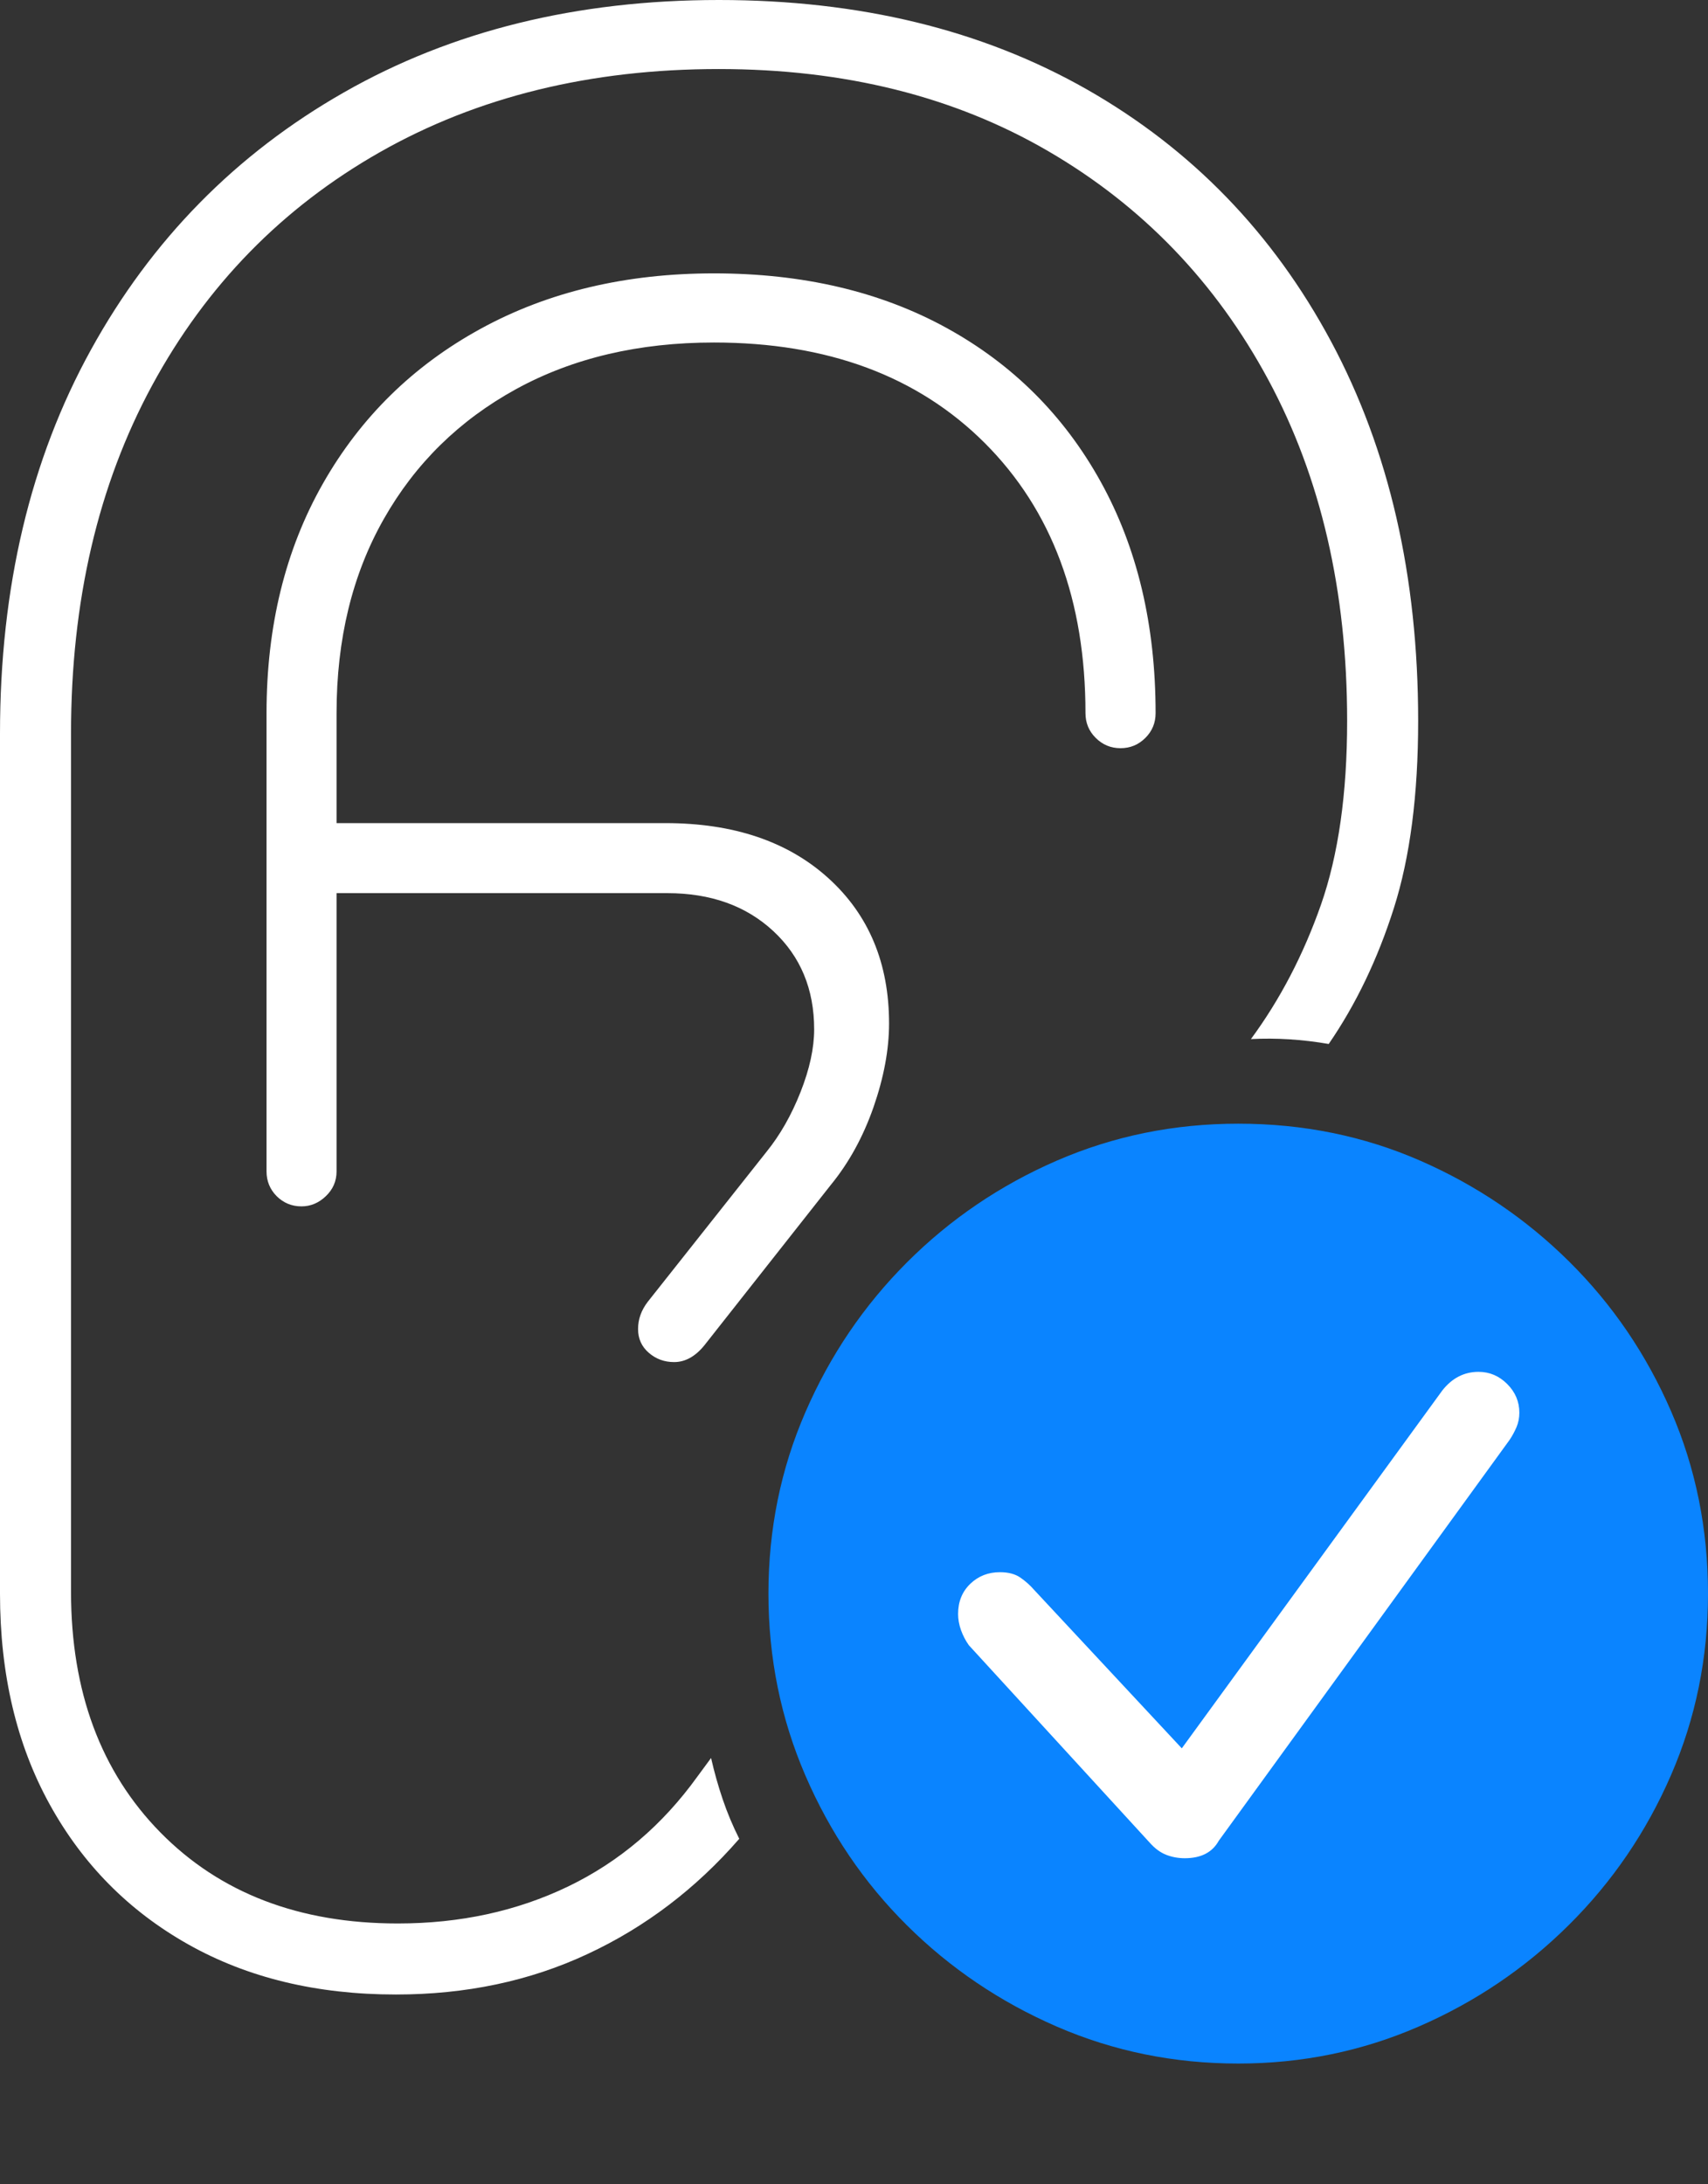 <?xml version="1.0" encoding="UTF-8"?>
<!--Generator: Apple Native CoreSVG 175-->
<!DOCTYPE svg
PUBLIC "-//W3C//DTD SVG 1.1//EN"
       "http://www.w3.org/Graphics/SVG/1.1/DTD/svg11.dtd">
<svg version="1.1" xmlns="http://www.w3.org/2000/svg" xmlns:xlink="http://www.w3.org/1999/xlink" width="17.148" height="21.924">
 <rect width="100%" height="100%" fill="#333333" stroke="none"/>
 <g>
  <rect height="21.924" opacity="0" width="17.148" x="0" y="0"/>
  <path d="M3.975 20.02Q5.029 20.02 5.898 19.614Q6.768 19.209 7.422 18.457Q7.324 18.262 7.256 18.061Q7.188 17.861 7.139 17.646L7.002 17.832Q6.475 18.564 5.703 18.936Q4.932 19.307 3.994 19.307Q2.51 19.307 1.611 18.394Q0.713 17.48 0.713 15.977L0.713 7.363Q0.713 5.371 1.528 3.867Q2.344 2.363 3.813 1.528Q5.283 0.693 7.217 0.693Q9.111 0.693 10.527 1.519Q11.943 2.344 12.734 3.813Q13.525 5.283 13.525 7.236Q13.525 8.33 13.262 9.082Q12.998 9.834 12.559 10.43Q12.94 10.41 13.34 10.479Q13.75 9.883 13.994 9.116Q14.238 8.35 14.238 7.236Q14.238 5.059 13.364 3.428Q12.49 1.797 10.913 0.898Q9.336 0 7.217 0Q5.078 0 3.452 0.928Q1.826 1.855 0.913 3.511Q0 5.166 0 7.363L0 15.996Q0 17.207 0.498 18.11Q0.996 19.014 1.89 19.517Q2.783 20.02 3.975 20.02ZM3.027 12.109Q3.164 12.109 3.271 12.007Q3.379 11.904 3.379 11.758L3.379 7.158Q3.379 6.045 3.853 5.21Q4.326 4.375 5.181 3.906Q6.035 3.438 7.168 3.438Q8.877 3.438 9.888 4.448Q10.898 5.459 10.898 7.158Q10.898 7.305 11.001 7.407Q11.104 7.51 11.25 7.51Q11.396 7.51 11.499 7.407Q11.602 7.305 11.602 7.158Q11.602 5.83 11.05 4.834Q10.498 3.838 9.502 3.291Q8.506 2.744 7.168 2.744Q5.84 2.744 4.824 3.301Q3.809 3.857 3.242 4.854Q2.676 5.85 2.676 7.158L2.676 11.758Q2.676 11.904 2.778 12.007Q2.881 12.109 3.027 12.109ZM3.037 8.965L6.699 8.965Q7.354 8.965 7.764 9.346Q8.174 9.727 8.174 10.332Q8.174 10.615 8.037 10.962Q7.9 11.309 7.695 11.562L6.504 13.066Q6.406 13.193 6.406 13.34Q6.406 13.486 6.514 13.579Q6.621 13.672 6.768 13.672Q6.934 13.672 7.07 13.506L8.34 11.895Q8.613 11.562 8.77 11.113Q8.926 10.664 8.926 10.273Q8.926 9.365 8.315 8.813Q7.705 8.262 6.68 8.262L3.037 8.262Z" fill="#ffffff"/>
  <path d="M12.432 20.713Q13.389 20.713 14.243 20.342Q15.098 19.971 15.752 19.321Q16.406 18.672 16.777 17.817Q17.148 16.963 17.148 15.996Q17.148 15.02 16.777 14.165Q16.406 13.31 15.757 12.666Q15.107 12.021 14.258 11.65Q13.408 11.279 12.432 11.279Q11.465 11.279 10.61 11.65Q9.756 12.021 9.106 12.671Q8.457 13.32 8.086 14.175Q7.715 15.029 7.715 15.996Q7.715 16.963 8.086 17.822Q8.457 18.682 9.106 19.326Q9.756 19.971 10.61 20.342Q11.465 20.713 12.432 20.713Z" fill="#0a84ff"/>
  <path d="M11.895 18.652Q11.797 18.652 11.709 18.618Q11.621 18.584 11.543 18.496L9.727 16.514Q9.678 16.445 9.648 16.362Q9.619 16.279 9.619 16.201Q9.619 16.016 9.741 15.898Q9.863 15.781 10.039 15.781Q10.166 15.781 10.244 15.835Q10.322 15.889 10.381 15.957L11.865 17.549L14.482 13.955Q14.629 13.77 14.844 13.77Q15.01 13.77 15.132 13.892Q15.254 14.014 15.254 14.18Q15.254 14.258 15.225 14.326Q15.195 14.395 15.156 14.453L12.236 18.477Q12.139 18.652 11.895 18.652Z" fill="#ffffff"/>
 </g>
</svg>
